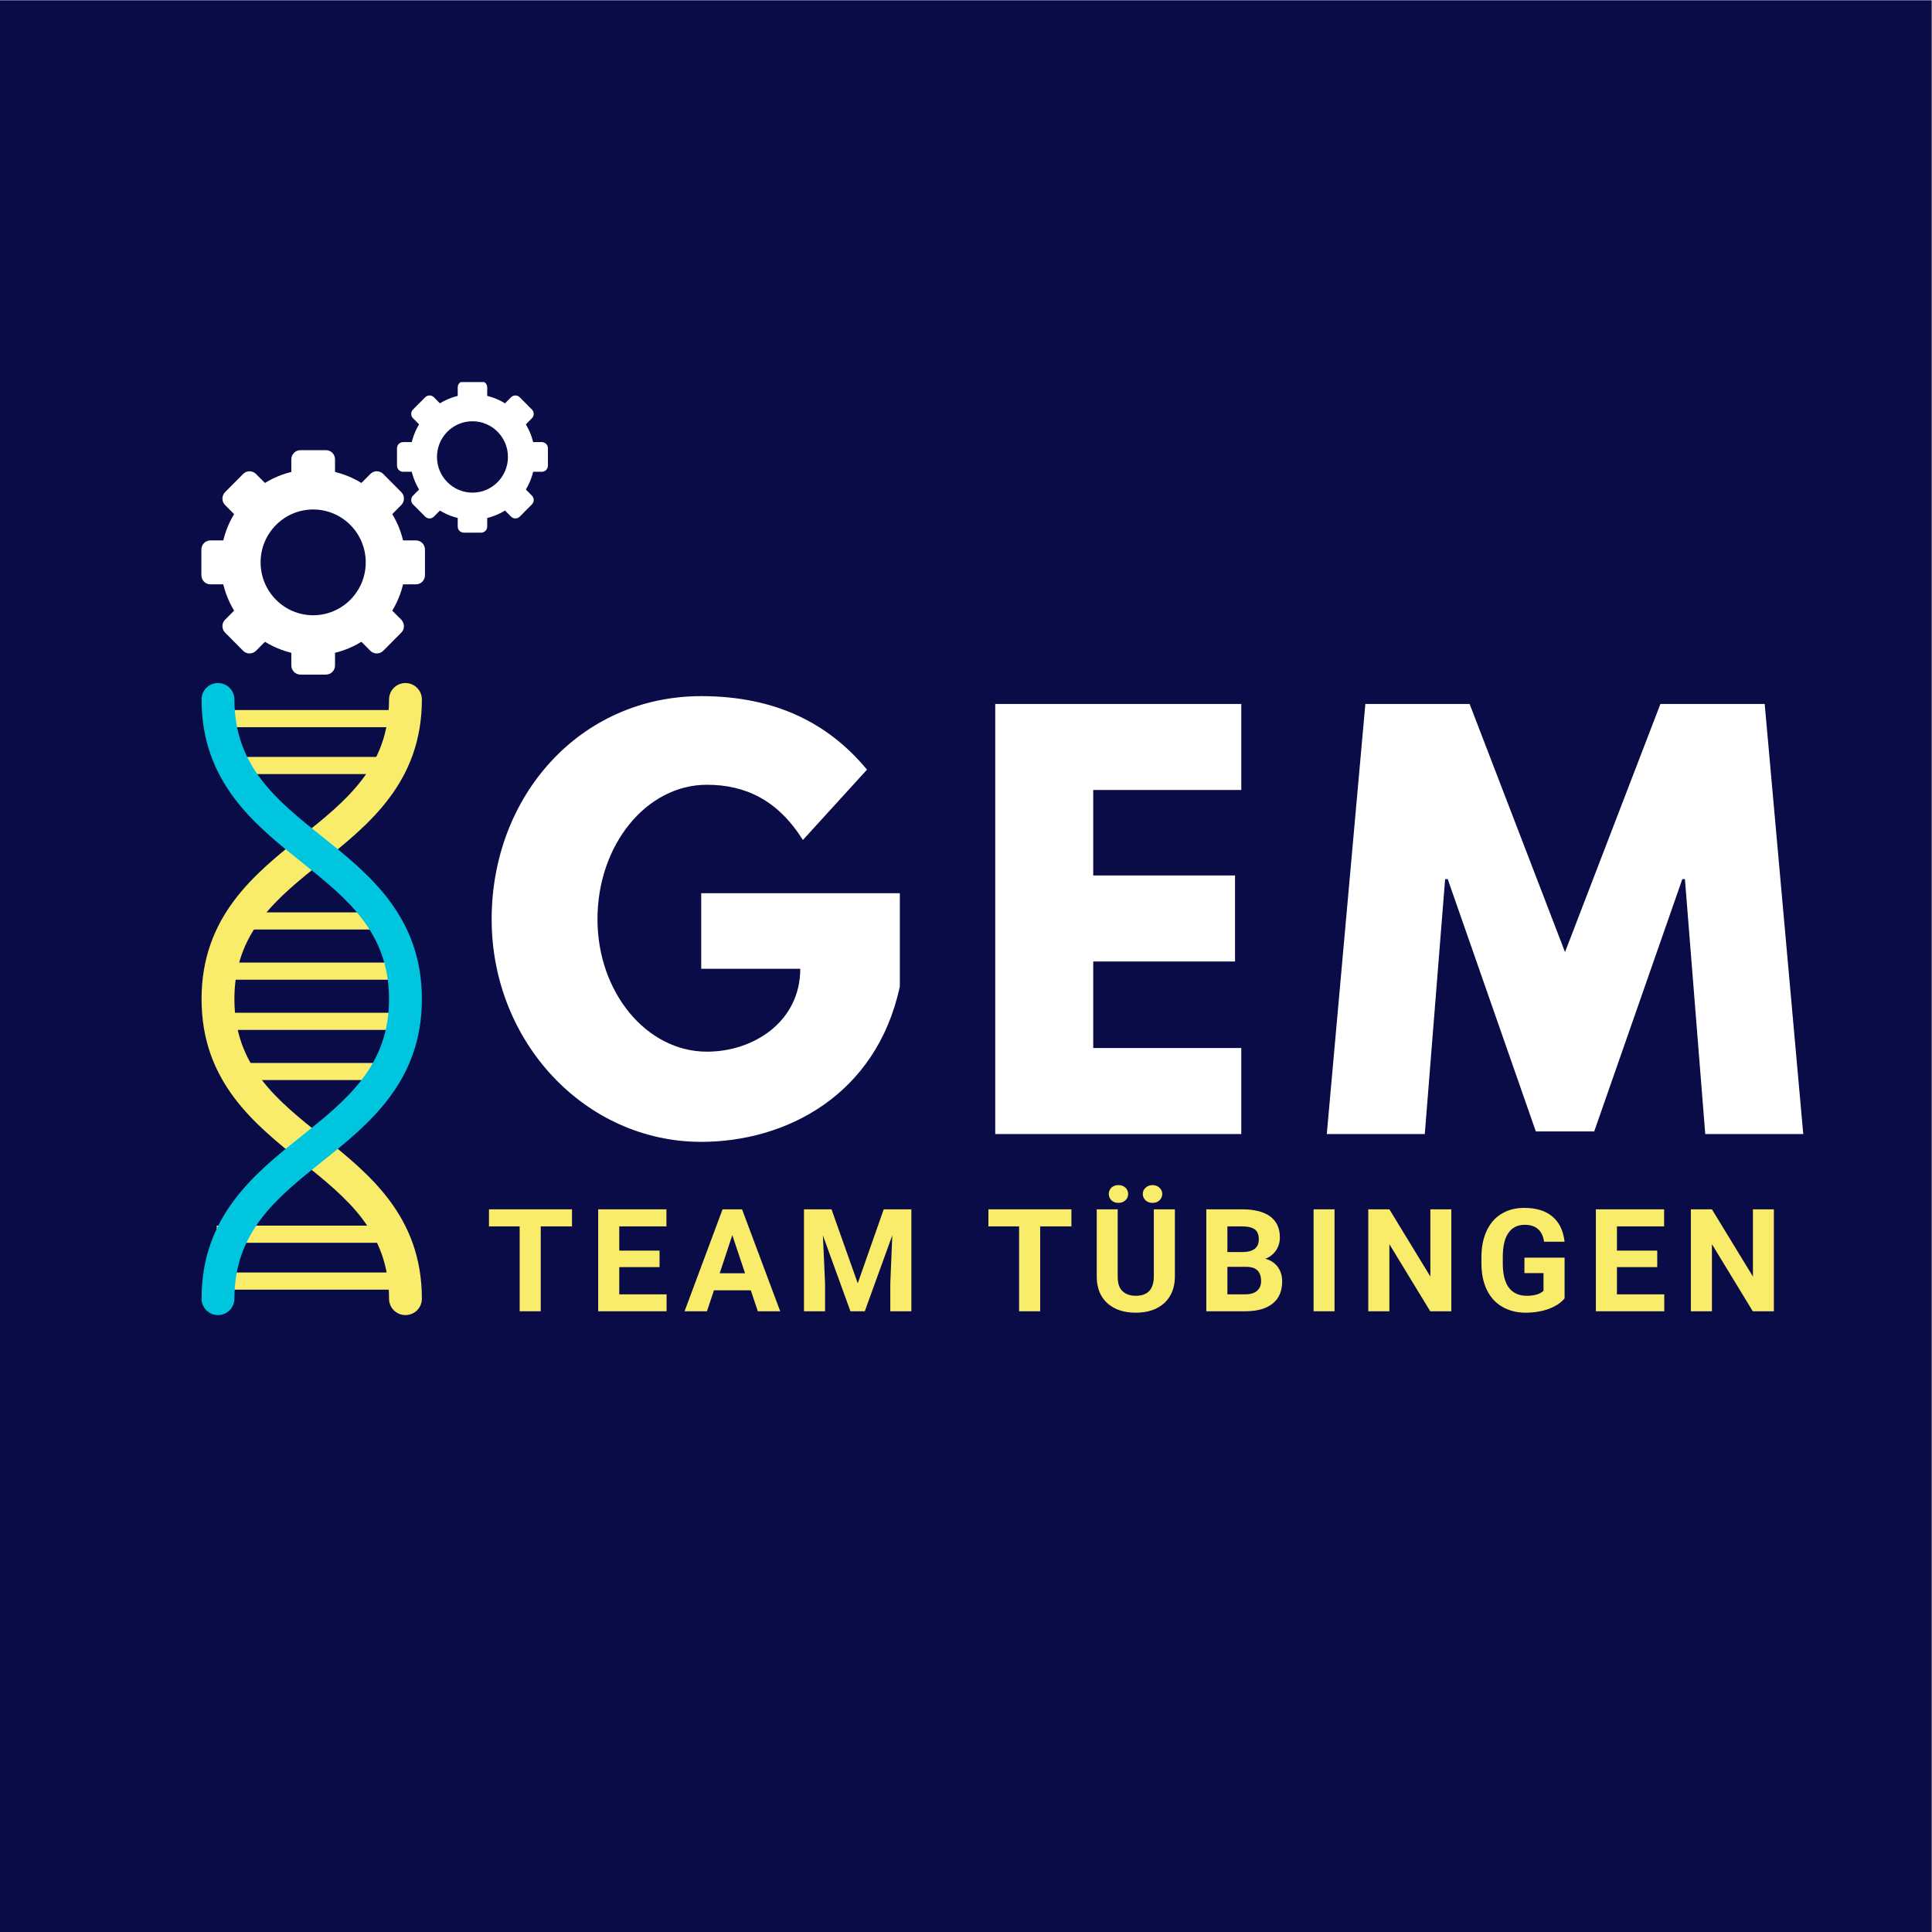 <?xml version="1.0" encoding="UTF-8" standalone="no"?>
<!DOCTYPE svg PUBLIC "-//W3C//DTD SVG 1.1//EN" "http://www.w3.org/Graphics/SVG/1.1/DTD/svg11.dtd">
<svg width="100%" height="100%" viewBox="0 0 375 375" version="1.1" xmlns="http://www.w3.org/2000/svg" xmlns:xlink="http://www.w3.org/1999/xlink" xml:space="preserve" xmlns:serif="http://www.serif.com/" style="fill-rule:evenodd;clip-rule:evenodd;stroke-linejoin:round;stroke-miterlimit:2;">
    <rect x="0" y="0" width="375" height="375" fill="#808080" stroke="none"/>
    <g transform="matrix(0.75,0,0,-0.75,0,382.5)">
        <rect x="0" y="0" width="500" height="510" style="fill:white;"/>
    </g>
    <g transform="matrix(0.75,0,0,-0.75,0,375)">
        <rect x="0" y="0" width="500" height="500" style="fill:white;"/>
    </g>
    <g transform="matrix(0.75,0,0,-0.75,0,375)">
        <rect x="0" y="0" width="500" height="500" style="fill:white;"/>
    </g>
    <g transform="matrix(2.493,0,0,-2.493,0,375.747)">
        <rect x="0" y="0.299" width="150.401" height="150.401" style="fill:rgb(10,12,71);"/>
    </g>
    <g transform="matrix(-0.542,0,0,-0.541,176.564,200.126)">
        <path d="M180.96,109.01L245.91,109.01L245.91,115.17L180.96,115.17L180.96,109.01" style="fill:rgb(250,236,107);fill-rule:nonzero;"/>
    </g>
    <g transform="matrix(-0.542,0,0,-0.541,176.564,218.313)">
        <path d="M180.96,125.81L245.91,125.81L245.91,131.97L180.96,131.97L180.96,125.81" style="fill:rgb(250,236,107);fill-rule:nonzero;"/>
    </g>
    <g transform="matrix(-0.542,0,0,-0.541,174.142,400.165)">
        <path d="M178.72,293.79L243.68,293.79L243.68,299.95L178.72,299.95L178.72,293.79" style="fill:rgb(250,236,107);fill-rule:nonzero;"/>
    </g>
    <g transform="matrix(-0.542,0,0,-0.541,174.142,418.352)">
        <path d="M178.72,310.59L243.68,310.59L243.68,316.75L178.72,316.75L178.72,310.59" style="fill:rgb(250,236,107);fill-rule:nonzero;"/>
    </g>
    <g transform="matrix(0.542,0,0,-0.541,-54.725,278.624)">
        <path d="M240.55,183.13C239.55,184.58 238.5,186.09 237.6,187.68L184.59,187.68C183.64,185.53 182.44,183.52 181.18,181.52L241.59,181.52C241.26,182.06 240.91,182.6 240.55,183.13" style="fill:rgb(250,236,107);fill-rule:nonzero;"/>
    </g>
    <g transform="matrix(-0.542,0,0,-0.541,173.383,298.099)">
        <path d="M178.02,199.51L242.98,199.51L242.98,205.67L178.02,205.67L178.02,199.51" style="fill:rgb(250,236,107);fill-rule:nonzero;"/>
    </g>
    <g transform="matrix(-0.542,0,0,-0.541,175.653,317.575)">
        <path d="M180.12,217.5L245.07,217.5L245.07,223.66L180.12,223.66L180.12,217.5" style="fill:rgb(250,236,107);fill-rule:nonzero;"/>
    </g>
    <g transform="matrix(-0.542,0,0,-0.541,176.667,337.045)">
        <path d="M184.04,241.64L243.02,241.64C241.52,239.56 239.9,237.56 238.43,235.49L187.68,235.49C186.45,237.52 185.23,239.58 184.04,241.64" style="fill:rgb(250,236,107);fill-rule:nonzero;"/>
    </g>
    <g transform="matrix(0.542,0,0,-0.541,-54.725,308.933)">
        <path d="M246.17,99.215C242.92,99.215 240.29,101.835 240.29,105.085C240.29,129.145 225.05,141.335 208.93,154.255C192.16,167.675 173.15,182.895 173.15,212.595C173.15,242.295 192.16,257.515 208.93,270.935C225.05,283.855 240.29,296.055 240.29,320.105C240.29,323.345 242.92,325.98 246.17,325.98C249.42,325.98 252.05,323.345 252.05,320.105C252.05,290.405 233.04,275.185 216.27,261.755C200.14,248.845 184.91,236.645 184.91,212.595C184.91,188.545 200.14,176.345 216.27,163.425C233.04,150.005 252.05,134.785 252.05,105.085C252.05,101.835 249.42,99.215 246.17,99.215" style="fill:rgb(250,236,107);fill-rule:nonzero;"/>
    </g>
    <g transform="matrix(0.542,0,0,-0.541,-54.725,308.933)">
        <path d="M179.03,99.215C175.78,99.215 173.15,101.835 173.15,105.085C173.15,134.785 192.16,150.005 208.93,163.425C225.05,176.345 240.29,188.545 240.29,212.595C240.29,236.645 225.05,248.845 208.93,261.755C192.16,275.185 173.15,290.405 173.15,320.105C173.15,323.345 175.78,325.98 179.03,325.98C182.28,325.98 184.91,323.345 184.91,320.105C184.91,296.055 200.14,283.855 216.27,270.935C233.04,257.515 252.05,242.295 252.05,212.595C252.05,182.895 233.04,167.675 216.27,154.255C200.14,141.335 184.91,129.145 184.91,105.085C184.91,101.835 182.28,99.215 179.03,99.215" style="fill:rgb(0,197,223);fill-rule:nonzero;"/>
    </g>
    <g>
        <g transform="matrix(101.185,0,0,101.185,93.102,220.116)">
            <path d="M0.806,-0.462L0.425,-0.462L0.425,-0.317L0.615,-0.317C0.615,-0.216 0.526,-0.158 0.436,-0.158C0.32,-0.158 0.226,-0.272 0.226,-0.412C0.226,-0.555 0.32,-0.67 0.436,-0.67C0.509,-0.67 0.572,-0.641 0.62,-0.564L0.743,-0.699C0.671,-0.786 0.57,-0.84 0.425,-0.84C0.193,-0.84 0.023,-0.649 0.023,-0.412C0.023,-0.176 0.203,0.015 0.425,0.015C0.587,0.015 0.761,-0.074 0.806,-0.283L0.806,-0.462Z" style="fill:white;fill-rule:nonzero;"/>
        </g>
        <g transform="matrix(101.185,0,0,101.185,187.103,220.116)">
            <path d="M0.532,-0.825L0.06,-0.825L0.06,-0L0.532,-0L0.532,-0.165L0.248,-0.165L0.248,-0.331L0.52,-0.331L0.52,-0.496L0.248,-0.496L0.248,-0.66L0.532,-0.66L0.532,-0.825Z" style="fill:white;fill-rule:nonzero;"/>
        </g>
        <g transform="matrix(101.185,0,0,101.185,255.909,220.116)">
            <path d="M0.742,-0L0.93,-0L0.856,-0.825L0.656,-0.825L0.473,-0.349L0.29,-0.825L0.09,-0.825L0.016,-0L0.204,-0L0.243,-0.489L0.248,-0.489L0.417,-0.005L0.529,-0.005L0.698,-0.489L0.703,-0.489L0.742,-0Z" style="fill:white;fill-rule:nonzero;"/>
        </g>
        <g transform="matrix(27.829,0,0,27.829,94.355,254.516)">
            <path d="M0.599,-0.592L0.381,-0.592L0.381,-0L0.234,-0L0.234,-0.592L0.02,-0.592L0.02,-0.711L0.599,-0.711L0.599,-0.592Z" style="fill:rgb(250,236,107);fill-rule:nonzero;"/>
        </g>
        <g transform="matrix(27.829,0,0,27.829,114.354,254.516)">
            <path d="M0.491,-0.308L0.21,-0.308L0.21,-0.118L0.54,-0.118L0.54,-0L0.063,-0L0.063,-0.711L0.539,-0.711L0.539,-0.592L0.21,-0.592L0.21,-0.423L0.491,-0.423L0.491,-0.308Z" style="fill:rgb(250,236,107);fill-rule:nonzero;"/>
        </g>
        <g transform="matrix(27.829,0,0,27.829,132.791,254.516)">
            <path d="M0.465,-0.146L0.208,-0.146L0.159,-0L0.003,-0L0.268,-0.711L0.404,-0.711L0.67,-0L0.514,-0L0.465,-0.146ZM0.248,-0.265L0.425,-0.265L0.336,-0.531L0.248,-0.265Z" style="fill:rgb(250,236,107);fill-rule:nonzero;"/>
        </g>
        <g transform="matrix(27.829,0,0,27.829,154.3,254.516)">
            <path d="M0.255,-0.711L0.438,-0.195L0.619,-0.711L0.812,-0.711L0.812,-0L0.665,-0L0.665,-0.194L0.679,-0.53L0.487,-0L0.387,-0L0.195,-0.529L0.21,-0.194L0.21,-0L0.063,-0L0.063,-0.711L0.255,-0.711Z" style="fill:rgb(250,236,107);fill-rule:nonzero;"/>
        </g>
        <g transform="matrix(27.829,0,0,27.829,191.293,254.516)">
            <path d="M0.599,-0.592L0.381,-0.592L0.381,-0L0.234,-0L0.234,-0.592L0.02,-0.592L0.02,-0.711L0.599,-0.711L0.599,-0.592Z" style="fill:rgb(250,236,107);fill-rule:nonzero;"/>
        </g>
        <g transform="matrix(27.829,0,0,27.829,211.293,254.516)">
            <path d="M0.602,-0.711L0.602,-0.243C0.602,-0.165 0.577,-0.103 0.529,-0.058C0.48,-0.013 0.413,0.01 0.329,0.01C0.246,0.01 0.18,-0.012 0.131,-0.056C0.083,-0.1 0.058,-0.16 0.057,-0.237L0.057,-0.711L0.203,-0.711L0.203,-0.242C0.203,-0.195 0.214,-0.161 0.237,-0.14C0.259,-0.119 0.29,-0.108 0.329,-0.108C0.411,-0.108 0.453,-0.151 0.455,-0.238L0.455,-0.711L0.602,-0.711ZM0.276,-0.818C0.276,-0.801 0.27,-0.786 0.257,-0.774C0.244,-0.762 0.228,-0.756 0.208,-0.756C0.188,-0.756 0.172,-0.762 0.159,-0.774C0.147,-0.787 0.141,-0.801 0.141,-0.818C0.141,-0.835 0.147,-0.85 0.159,-0.862C0.172,-0.874 0.188,-0.88 0.208,-0.88C0.228,-0.88 0.245,-0.874 0.257,-0.862C0.27,-0.85 0.276,-0.835 0.276,-0.818ZM0.378,-0.818C0.378,-0.836 0.385,-0.851 0.398,-0.862C0.411,-0.874 0.427,-0.88 0.446,-0.88C0.465,-0.88 0.482,-0.874 0.494,-0.862C0.507,-0.85 0.514,-0.835 0.514,-0.818C0.514,-0.801 0.507,-0.786 0.495,-0.774C0.483,-0.762 0.466,-0.756 0.446,-0.756C0.426,-0.756 0.41,-0.762 0.397,-0.774C0.385,-0.786 0.378,-0.801 0.378,-0.818Z" style="fill:rgb(250,236,107);fill-rule:nonzero;"/>
        </g>
        <g transform="matrix(27.829,0,0,27.829,232.393,254.516)">
            <path d="M0.063,-0L0.063,-0.711L0.313,-0.711C0.399,-0.711 0.464,-0.694 0.509,-0.661C0.553,-0.628 0.576,-0.58 0.576,-0.516C0.576,-0.481 0.567,-0.451 0.549,-0.424C0.531,-0.398 0.506,-0.378 0.474,-0.366C0.511,-0.357 0.539,-0.338 0.56,-0.311C0.581,-0.283 0.592,-0.249 0.592,-0.209C0.592,-0.141 0.57,-0.089 0.526,-0.054C0.483,-0.019 0.421,-0.001 0.34,-0L0.063,-0ZM0.21,-0.31L0.21,-0.118L0.335,-0.118C0.37,-0.118 0.397,-0.126 0.416,-0.142C0.436,-0.159 0.445,-0.181 0.445,-0.21C0.445,-0.276 0.412,-0.309 0.344,-0.31L0.21,-0.31ZM0.21,-0.413L0.318,-0.413C0.392,-0.414 0.429,-0.444 0.429,-0.501C0.429,-0.534 0.42,-0.557 0.401,-0.571C0.382,-0.585 0.353,-0.592 0.313,-0.592L0.21,-0.592L0.21,-0.413Z" style="fill:rgb(250,236,107);fill-rule:nonzero;"/>
        </g>
        <g transform="matrix(27.829,0,0,27.829,252.936,254.516)">
            <rect x="0.073" y="-0.711" width="0.146" height="0.711" style="fill:rgb(250,236,107);fill-rule:nonzero;"/>
        </g>
        <g transform="matrix(27.829,0,0,27.829,263.832,254.516)">
            <path d="M0.642,-0L0.495,-0L0.21,-0.468L0.21,-0L0.063,-0L0.063,-0.711L0.21,-0.711L0.496,-0.242L0.496,-0.711L0.642,-0.711L0.642,-0Z" style="fill:rgb(250,236,107);fill-rule:nonzero;"/>
        </g>
        <g transform="matrix(27.829,0,0,27.829,286.264,254.516)">
            <path d="M0.626,-0.09C0.6,-0.058 0.562,-0.034 0.514,-0.016C0.466,0.001 0.413,0.01 0.354,0.01C0.292,0.01 0.239,-0.004 0.192,-0.031C0.146,-0.057 0.11,-0.096 0.085,-0.147C0.059,-0.199 0.047,-0.259 0.046,-0.328L0.046,-0.376C0.046,-0.447 0.058,-0.508 0.082,-0.56C0.106,-0.612 0.14,-0.652 0.185,-0.679C0.23,-0.707 0.283,-0.721 0.344,-0.721C0.428,-0.721 0.494,-0.701 0.542,-0.66C0.589,-0.62 0.617,-0.562 0.626,-0.485L0.483,-0.485C0.477,-0.526 0.462,-0.555 0.44,-0.574C0.418,-0.593 0.387,-0.603 0.348,-0.603C0.298,-0.603 0.26,-0.584 0.234,-0.546C0.208,-0.509 0.195,-0.453 0.195,-0.379L0.195,-0.334C0.195,-0.259 0.209,-0.203 0.237,-0.165C0.266,-0.127 0.307,-0.108 0.362,-0.108C0.417,-0.108 0.456,-0.12 0.479,-0.143L0.479,-0.266L0.346,-0.266L0.346,-0.374L0.626,-0.374L0.626,-0.09Z" style="fill:rgb(250,236,107);fill-rule:nonzero;"/>
        </g>
        <g transform="matrix(27.829,0,0,27.829,308.003,254.516)">
            <path d="M0.491,-0.308L0.21,-0.308L0.21,-0.118L0.54,-0.118L0.54,-0L0.063,-0L0.063,-0.711L0.539,-0.711L0.539,-0.592L0.21,-0.592L0.21,-0.423L0.491,-0.423L0.491,-0.308Z" style="fill:rgb(250,236,107);fill-rule:nonzero;"/>
        </g>
        <g transform="matrix(27.829,0,0,27.829,326.44,254.516)">
            <path d="M0.642,-0L0.495,-0L0.21,-0.468L0.21,-0L0.063,-0L0.063,-0.711L0.21,-0.711L0.496,-0.242L0.496,-0.711L0.642,-0.711L0.642,-0Z" style="fill:rgb(250,236,107);fill-rule:nonzero;"/>
        </g>
    </g>
    <g>
        <clipPath id="_clip1">
            <rect x="39.065" y="74.16" width="67.5" height="56.695"/>
        </clipPath>
        <g clip-path="url(#_clip1)">
            <g transform="matrix(0.339,0,0,0.341,0.648,43.377)">
                <path d="M177.4,162.8C160.78,162.8 147.3,176.27 147.3,192.9C147.3,209.52 160.78,223 177.4,223C194.02,223 207.5,209.52 207.5,192.9C207.5,176.27 194.02,162.8 177.4,162.8ZM177.4,245.86C148.16,245.86 124.45,222.15 124.45,192.9C124.45,163.65 148.16,139.95 177.4,139.95C206.65,139.95 230.36,163.65 230.36,192.9C230.36,222.15 206.65,245.86 177.4,245.86" style="fill:white;fill-rule:nonzero;"/>
            </g>
            <g transform="matrix(0.339,0,0,0.341,0.648,78.449)">
                <path d="M184.71,128.89L170.09,128.89C167.22,128.89 164.89,131.22 164.89,134.1L164.89,148.71C164.89,151.58 167.22,153.92 170.09,153.92L184.71,153.92C187.59,153.92 189.91,151.58 189.91,148.71L189.91,134.1C189.91,131.22 187.59,128.89 184.71,128.89" style="fill:white;fill-rule:nonzero;"/>
            </g>
            <g transform="matrix(0.339,0,0,0.341,0.648,68.173)">
                <path d="M210.14,142.48L199.8,152.82C197.77,154.85 197.77,158.15 199.8,160.18L210.14,170.51C212.17,172.54 215.46,172.54 217.5,170.51L227.84,160.18C229.87,158.15 229.87,154.85 227.84,152.82L217.5,142.48C215.46,140.45 212.17,140.45 210.14,142.48" style="fill:white;fill-rule:nonzero;"/>
            </g>
            <g transform="matrix(0.339,0,0,0.341,0.648,43.374)">
                <path d="M216.39,185.6L216.39,200.22C216.39,203.09 218.72,205.42 221.59,205.42L236.21,205.42C239.09,205.42 241.41,203.09 241.41,200.22L241.41,185.6C241.41,182.73 239.09,180.4 236.21,180.4L221.59,180.4C218.72,180.4 216.39,182.73 216.39,185.6" style="fill:white;fill-rule:nonzero;"/>
            </g>
            <g transform="matrix(0.339,0,0,0.341,0.648,18.572)">
                <path d="M199.8,233.01L210.14,243.35C212.17,245.38 215.46,245.38 217.5,243.35L227.84,233.01C229.87,230.98 229.87,227.68 227.84,225.65L217.5,215.32C215.46,213.28 212.17,213.28 210.14,215.32L199.8,225.65C197.77,227.68 197.77,230.98 199.8,233.01" style="fill:white;fill-rule:nonzero;"/>
            </g>
            <g transform="matrix(0.339,0,0,0.341,0.648,8.299)">
                <path d="M170.09,256.93L184.71,256.93C187.59,256.93 189.91,254.6 189.91,251.72L189.91,237.11C189.91,234.24 187.59,231.9 184.71,231.9L170.09,231.9C167.22,231.9 164.89,234.24 164.89,237.11L164.89,251.72C164.89,254.6 167.22,256.93 170.09,256.93" style="fill:white;fill-rule:nonzero;"/>
            </g>
            <g transform="matrix(0.339,0,0,0.341,0.648,18.572)">
                <path d="M144.66,243.35L155,233.01C157.03,230.98 157.03,227.68 155,225.65L144.66,215.32C142.63,213.28 139.34,213.28 137.3,215.32L126.97,225.65C124.94,227.68 124.94,230.98 126.97,233.01L137.3,243.35C139.34,245.38 142.63,245.38 144.66,243.35" style="fill:white;fill-rule:nonzero;"/>
            </g>
            <g transform="matrix(0.339,0,0,0.341,0.648,43.374)">
                <path d="M138.41,200.22L138.41,185.6C138.41,182.73 136.08,180.4 133.21,180.4L118.59,180.4C115.71,180.4 113.39,182.73 113.39,185.6L113.39,200.22C113.39,203.09 115.71,205.42 118.59,205.42L133.21,205.42C136.08,205.42 138.41,203.09 138.41,200.22" style="fill:white;fill-rule:nonzero;"/>
            </g>
            <g transform="matrix(0.339,0,0,0.341,0.648,68.173)">
                <path d="M155,152.82L144.66,142.48C142.63,140.45 139.34,140.45 137.3,142.48L126.97,152.82C124.94,154.85 124.94,158.15 126.97,160.18L137.3,170.51C139.34,172.54 142.63,172.54 144.66,170.51L155,160.18C157.03,158.15 157.03,154.85 155,152.82" style="fill:white;fill-rule:nonzero;"/>
            </g>
            <g transform="matrix(0.339,0,0,0.341,0.648,2.388)">
                <path d="M268.61,232.78C257.38,232.78 248.29,241.87 248.29,253.09C248.29,264.31 257.38,273.41 268.61,273.41C279.82,273.41 288.92,264.31 288.92,253.09C288.92,241.87 279.82,232.78 268.61,232.78ZM268.61,288.84C248.86,288.84 232.86,272.83 232.86,253.09C232.86,233.35 248.86,217.35 268.61,217.35C288.34,217.35 304.35,233.35 304.35,253.09C304.35,272.83 288.34,288.84 268.61,288.84" style="fill:white;fill-rule:nonzero;"/>
            </g>
            <g transform="matrix(0.339,0,0,0.341,0.648,26.059)">
                <path d="M273.54,209.89L263.67,209.89C261.73,209.89 260.16,211.46 260.16,213.4L260.16,223.27C260.16,225.21 261.73,226.78 263.67,226.78L273.54,226.78C275.48,226.78 277.05,225.21 277.05,223.27L277.05,213.4C277.05,211.46 275.48,209.89 273.54,209.89" style="fill:white;fill-rule:nonzero;"/>
            </g>
            <g transform="matrix(0.339,0,0,0.341,0.648,19.127)">
                <path d="M290.7,219.05L283.73,226.03C282.36,227.41 282.36,229.63 283.73,231L290.7,237.98C292.07,239.35 294.3,239.35 295.67,237.98L302.64,231C304.02,229.63 304.02,227.41 302.64,226.03L295.67,219.05C294.3,217.68 292.07,217.68 290.7,219.05" style="fill:white;fill-rule:nonzero;"/>
            </g>
            <g transform="matrix(0.339,0,0,0.341,0.648,2.388)">
                <path d="M294.92,248.16L294.92,258.03C294.92,259.97 296.5,261.54 298.43,261.54L308.3,261.54C310.24,261.54 311.81,259.97 311.81,258.03L311.81,248.16C311.81,246.22 310.24,244.65 308.3,244.65L298.43,244.65C296.5,244.65 294.92,246.22 294.92,248.16" style="fill:white;fill-rule:nonzero;"/>
            </g>
            <g transform="matrix(0.339,0,0,0.341,0.648,-14.355)">
                <path d="M283.73,280.16L290.7,287.14C292.07,288.51 294.3,288.51 295.67,287.14L302.64,280.16C304.02,278.79 304.02,276.57 302.64,275.2L295.67,268.22C294.3,266.85 292.07,266.85 290.7,268.22L283.73,275.2C282.36,276.57 282.36,278.79 283.73,280.16" style="fill:white;fill-rule:nonzero;"/>
            </g>
            <g transform="matrix(0.339,0,0,0.341,0.648,-21.284)">
                <path d="M263.67,296.3L273.54,296.3C275.48,296.3 277.05,294.73 277.05,292.78L277.05,282.92C277.05,280.98 275.48,279.41 273.54,279.41L263.67,279.41C261.73,279.41 260.16,280.98 260.16,282.92L260.16,292.78C260.16,294.73 261.73,296.3 263.67,296.3" style="fill:white;fill-rule:nonzero;"/>
            </g>
            <g transform="matrix(0.339,0,0,0.341,0.648,-14.355)">
                <path d="M246.51,287.14L253.48,280.16C254.86,278.79 254.86,276.57 253.48,275.2L246.51,268.22C245.13,266.85 242.91,266.85 241.54,268.22L234.56,275.2C233.19,276.57 233.19,278.79 234.56,280.16L241.54,287.14C242.91,288.51 245.13,288.51 246.51,287.14" style="fill:white;fill-rule:nonzero;"/>
            </g>
            <g transform="matrix(0.339,0,0,0.341,0.648,2.388)">
                <path d="M242.29,258.03L242.29,248.16C242.29,246.22 240.71,244.65 238.77,244.65L228.91,244.65C226.97,244.65 225.39,246.22 225.39,248.16L225.39,258.03C225.39,259.97 226.97,261.54 228.91,261.54L238.77,261.54C240.71,261.54 242.29,259.97 242.29,258.03" style="fill:white;fill-rule:nonzero;"/>
            </g>
            <g transform="matrix(0.339,0,0,0.341,0.648,19.127)">
                <path d="M253.48,226.03L246.51,219.05C245.13,217.68 242.91,217.68 241.54,219.05L234.56,226.03C233.19,227.41 233.19,229.63 234.56,231L241.54,237.98C242.91,239.35 245.13,239.35 246.51,237.98L253.48,231C254.86,229.63 254.86,227.41 253.48,226.03" style="fill:white;fill-rule:nonzero;"/>
            </g>
        </g>
    </g>
</svg>
